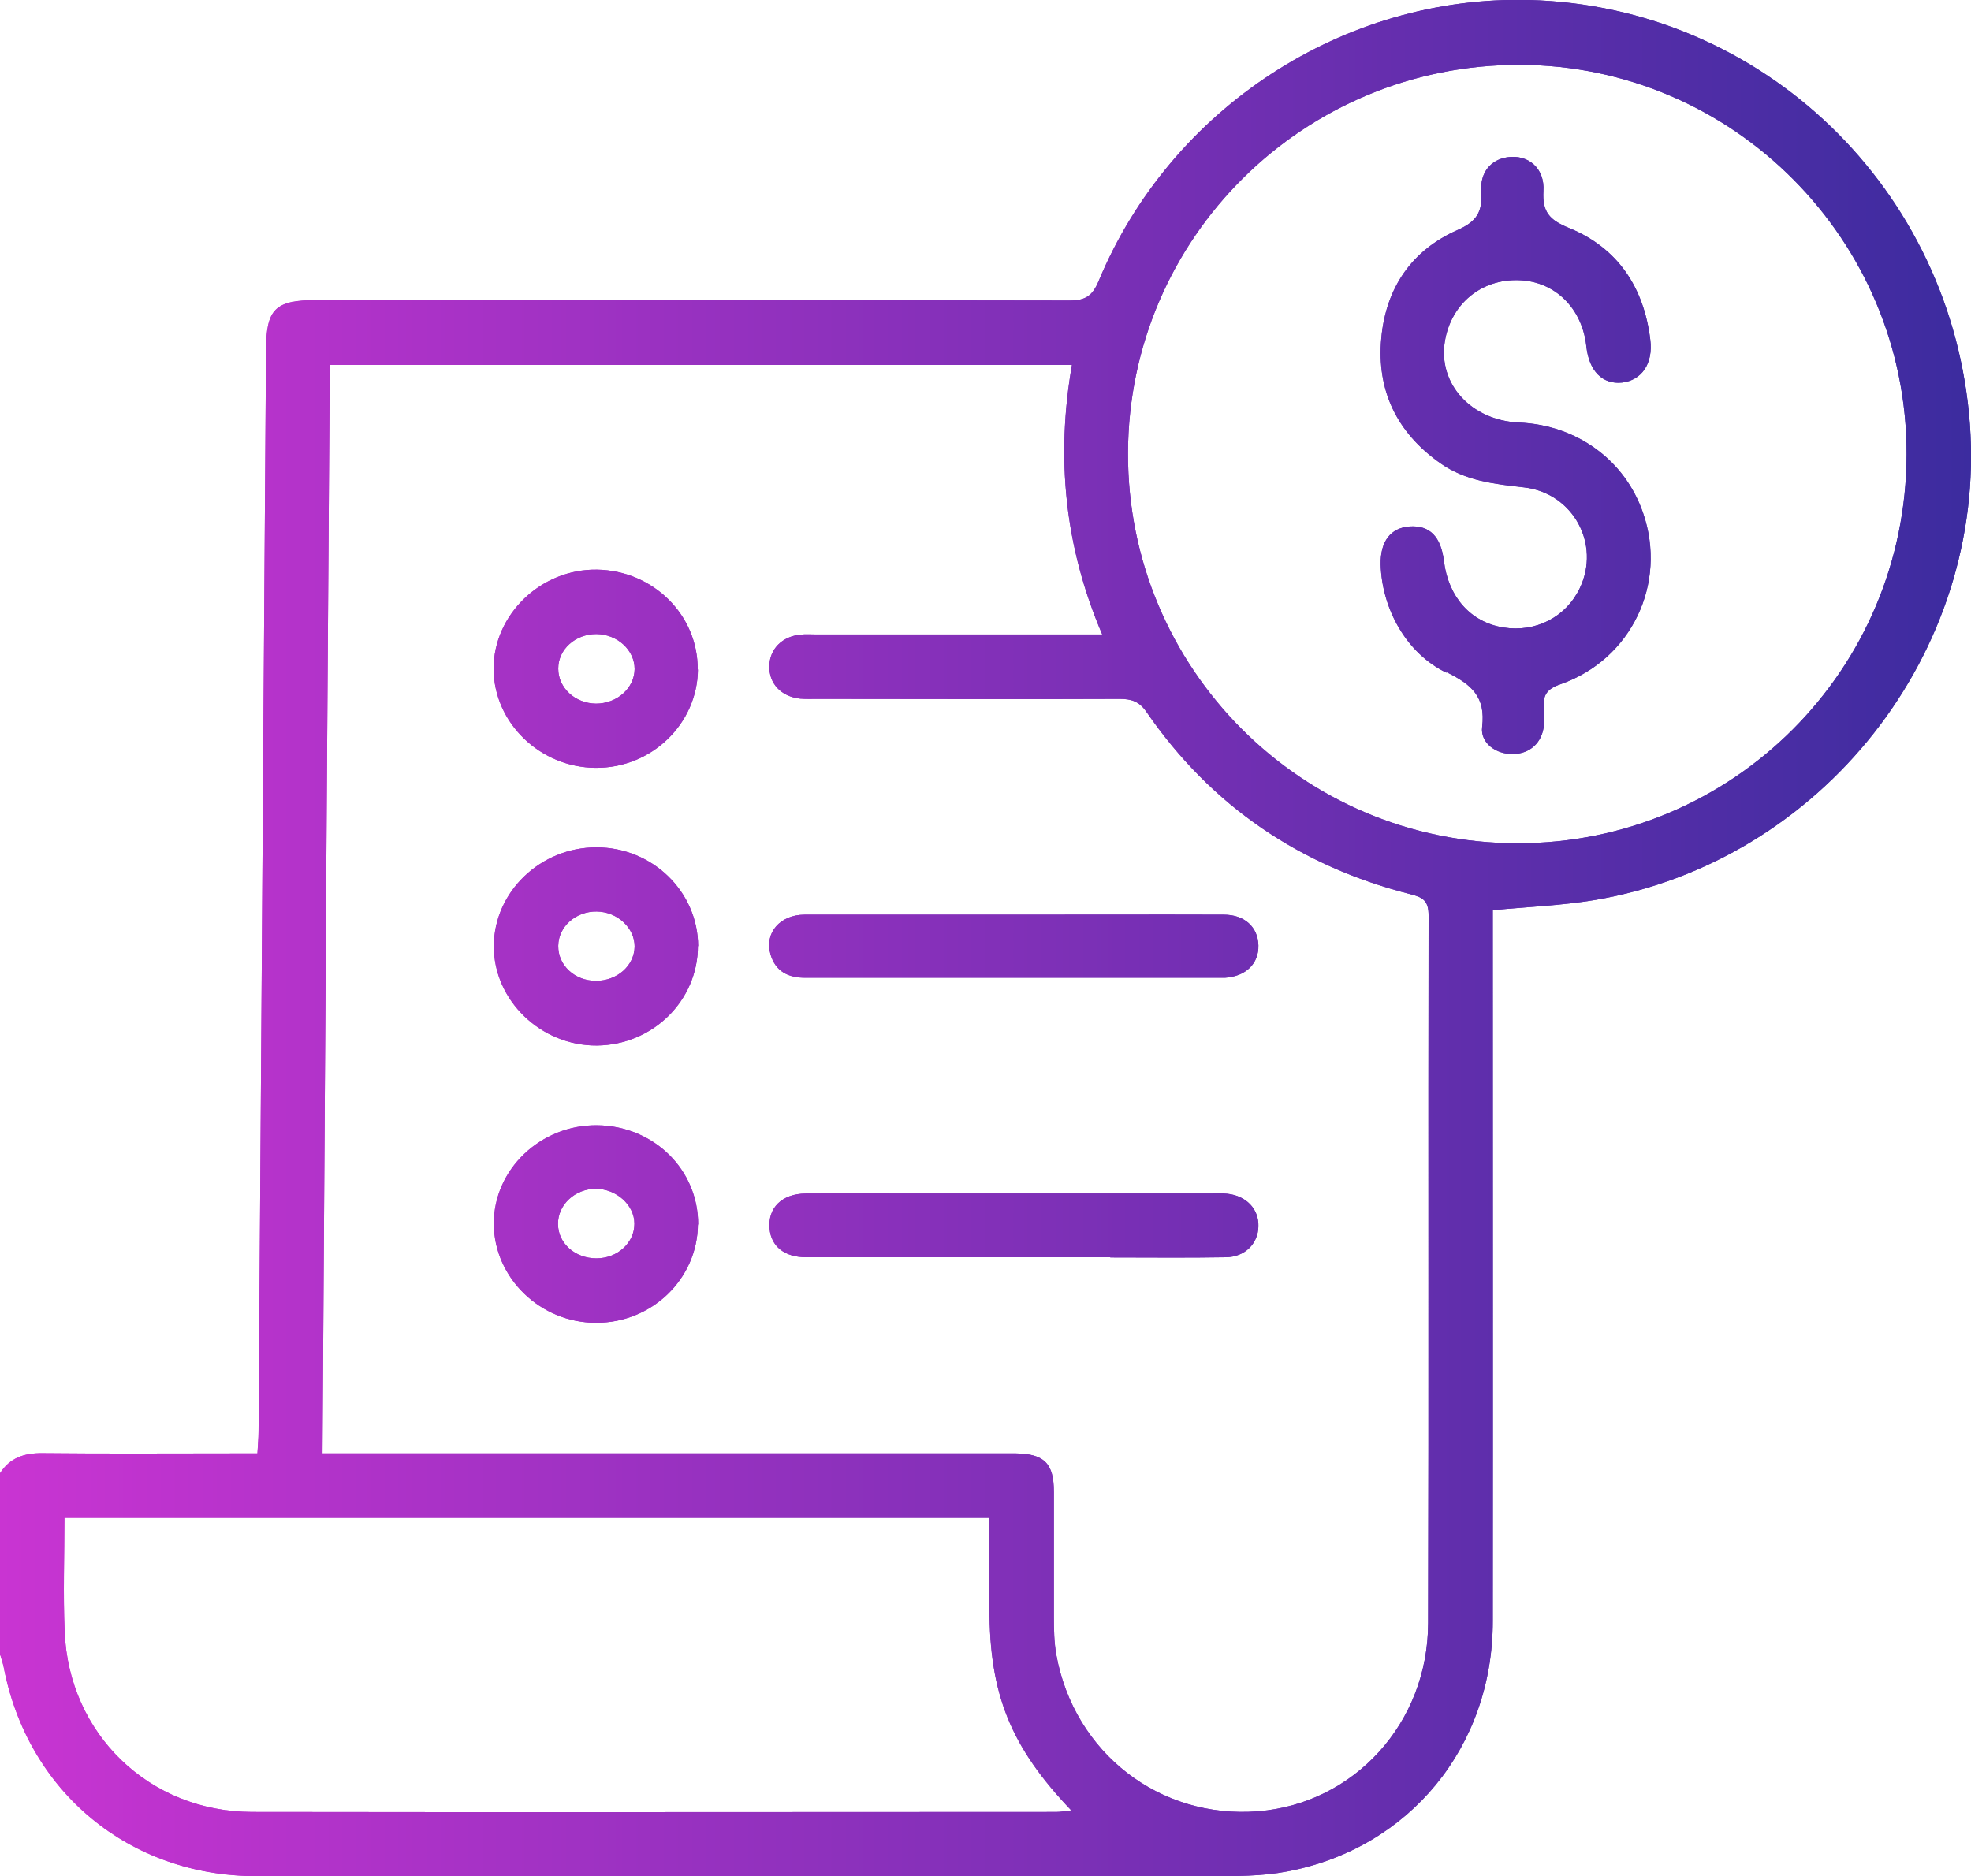 <?xml version="1.0" encoding="UTF-8"?>
<svg id="Layer_2" data-name="Layer 2" xmlns="http://www.w3.org/2000/svg" xmlns:xlink="http://www.w3.org/1999/xlink" viewBox="0 0 87.21 83.04">
  <defs>
    <style>
      .cls-1 {
        fill: url(#linear-gradient);
      }
    </style>
    <linearGradient id="linear-gradient" x1="0" y1="41.52" x2="87.21" y2="41.52" gradientUnits="userSpaceOnUse">
      <stop offset="0" stop-color="#c934d2"/>
      <stop offset="1" stop-color="#3c2c9f"/>
    </linearGradient>
  </defs>
  <g id="OBJECTS_1" data-name="OBJECTS 1">
    <g>
      <path class="cls-1" d="m0,65.2c.44-.69,1.08-.9,1.88-.89,2.84.03,5.68.01,8.51.01.31,0,.61,0,1,0,.02-.37.05-.67.05-.97.11-15.95.22-31.9.33-47.85.01-1.84.4-2.22,2.27-2.22,11.1,0,22.19,0,33.29.02.7,0,1.01-.21,1.28-.86C51.8,4.77,59.47-.21,67.66,0c10.33.27,18.74,8.38,19.5,18.78.74,10.09-6.55,19.35-16.59,21.05-1.45.24-2.92.3-4.52.45v.9c0,10.19.01,20.38,0,30.57,0,5.55-3.68,10.04-9.08,11.07-1.13.22-2.31.21-3.47.21-14.05.01-28.1.01-42.15,0-5.64,0-10.14-3.75-11.19-9.27-.04-.19-.11-.37-.16-.56v-8Zm14.27-.88h1.14c9.59,0,19.18,0,28.77,0,.26,0,.51,0,.77,0,1.25.02,1.68.44,1.68,1.7,0,1.84,0,3.69,0,5.53,0,.57.01,1.14.11,1.69.79,4.34,4.58,7.27,8.93,6.92,4.24-.34,7.51-3.9,7.52-8.32.03-10.44,0-20.88.02-31.33,0-.62-.22-.79-.78-.93-4.89-1.24-8.83-3.9-11.7-8.07-.32-.47-.67-.58-1.19-.58-4.45.02-8.91,0-13.36,0-.26,0-.51.01-.77-.01-.85-.09-1.39-.67-1.37-1.45.02-.74.55-1.29,1.35-1.38.25-.03.51-.01.77-.01,3.86,0,7.72,0,11.58,0h1.03c-1.67-3.9-2.05-7.85-1.34-11.93H14.59c-.11,16.04-.22,32.04-.32,48.16ZM84.36,20.11c.02-9.47-7.66-17.21-17.1-17.24-9.56-.03-17.32,7.65-17.35,17.17-.03,9.54,7.69,17.28,17.24,17.28,9.52,0,17.19-7.68,17.21-17.21ZM2.85,67.16c0,1.71-.06,3.38.01,5.04.18,4.54,3.74,7.98,8.29,7.99,11.86.02,23.72,0,35.58,0,.2,0,.41-.04.67-.07-2.69-2.82-3.62-5.14-3.62-8.95,0-1.32,0-2.65,0-4H2.85Zm46.28-11.51c1.7,0,3.41.02,5.11-.01.85-.01,1.43-.61,1.44-1.37.02-.77-.54-1.35-1.38-1.44-.25-.03-.51-.01-.77-.01-4.23,0-8.46,0-12.69,0-1.73,0-3.46-.01-5.19,0-1.06.01-1.68.64-1.6,1.55.07.79.66,1.27,1.62,1.27,3.04,0,6.07,0,9.11,0,1.45,0,2.89,0,4.34,0Zm-13.53-15.17c-1.09,0-1.78.81-1.51,1.75.22.77.8,1.05,1.56,1.04,1.73,0,3.46,0,5.19,0,4.2,0,8.4,0,12.6,0,.26,0,.51,0,.77,0,.91-.06,1.49-.62,1.47-1.43-.02-.81-.61-1.36-1.53-1.36-3.06-.01-6.13,0-9.19,0-3.12,0-6.24,0-9.36,0Zm-4.72-10.85c-.02,2.4-2.05,4.37-4.52,4.35-2.46-.01-4.51-1.99-4.52-4.38,0-2.41,2.1-4.43,4.58-4.39,2.48.04,4.47,2.01,4.45,4.42Zm-4.51,1.51c.93,0,1.7-.68,1.71-1.53,0-.84-.76-1.54-1.69-1.55-.93,0-1.69.67-1.69,1.53,0,.85.74,1.54,1.67,1.55Zm4.51,10.73c0,2.41-2,4.38-4.47,4.4-2.48.02-4.58-2.01-4.56-4.42.02-2.39,2.07-4.35,4.54-4.35,2.48,0,4.49,1.96,4.5,4.37Zm-4.52,1.54c.94,0,1.7-.66,1.72-1.51.01-.83-.76-1.55-1.68-1.56-.93-.01-1.69.67-1.7,1.52-.01.86.72,1.54,1.66,1.55Zm4.52,10.78c-.02,2.41-2.04,4.36-4.51,4.35-2.46,0-4.5-1.98-4.52-4.36-.02-2.42,2.07-4.41,4.58-4.38,2.5.03,4.47,1.97,4.46,4.39Zm-4.49,1.5c.94,0,1.69-.7,1.68-1.54,0-.83-.81-1.54-1.71-1.54-.92,0-1.68.71-1.67,1.56,0,.85.75,1.52,1.7,1.52Zm37.62-25.94c1.12.55,1.73,1.1,1.57,2.42-.09.72.63,1.22,1.37,1.2.74-.01,1.28-.5,1.36-1.25.03-.25.04-.51.01-.76-.07-.59.12-.87.73-1.08,3.14-1.1,4.73-4.46,3.65-7.58-.81-2.35-2.94-3.89-5.49-4-2.11-.09-3.59-1.71-3.28-3.59.27-1.66,1.61-2.77,3.28-2.71,1.59.05,2.8,1.24,2.98,2.93.12,1.09.71,1.69,1.58,1.6.87-.1,1.38-.84,1.25-1.89-.28-2.32-1.44-4.08-3.62-4.96-.85-.35-1.16-.71-1.11-1.62.07-1.02-.68-1.64-1.6-1.5-.72.11-1.21.66-1.15,1.53.06.88-.19,1.31-1.05,1.69-2.02.89-3.16,2.55-3.37,4.76-.22,2.34.68,4.2,2.61,5.56,1.12.79,2.4.92,3.71,1.07,2.17.25,3.39,2.52,2.46,4.46-.61,1.28-1.95,1.97-3.38,1.74-1.44-.23-2.43-1.34-2.63-2.93-.13-1.09-.63-1.6-1.52-1.54-.84.06-1.3.66-1.28,1.68.05,1.93,1.11,3.92,2.91,4.79Z"/>
      <path class="cls-1" d="m0,65.2c.44-.69,1.08-.9,1.88-.89,2.84.03,5.68.01,8.51.01.31,0,.61,0,1,0,.02-.37.05-.67.05-.97.11-15.95.22-31.9.33-47.85.01-1.84.4-2.22,2.27-2.22,11.1,0,22.19,0,33.29.02.7,0,1.01-.21,1.28-.86C51.8,4.77,59.47-.21,67.66,0c10.33.27,18.74,8.38,19.5,18.78.74,10.09-6.55,19.35-16.59,21.05-1.45.24-2.92.3-4.52.45v.9c0,10.19.01,20.38,0,30.57,0,5.55-3.68,10.04-9.08,11.07-1.13.22-2.31.21-3.47.21-14.05.01-28.1.01-42.15,0-5.64,0-10.14-3.75-11.19-9.27-.04-.19-.11-.37-.16-.56v-8Zm14.27-.88h1.14c9.59,0,19.18,0,28.77,0,.26,0,.51,0,.77,0,1.25.02,1.68.44,1.68,1.7,0,1.84,0,3.69,0,5.53,0,.57.01,1.14.11,1.69.79,4.34,4.58,7.27,8.93,6.92,4.24-.34,7.51-3.9,7.52-8.32.03-10.44,0-20.88.02-31.33,0-.62-.22-.79-.78-.93-4.89-1.24-8.83-3.9-11.7-8.07-.32-.47-.67-.58-1.19-.58-4.45.02-8.91,0-13.36,0-.26,0-.51.01-.77-.01-.85-.09-1.39-.67-1.37-1.45.02-.74.55-1.29,1.35-1.38.25-.03.51-.01.77-.01,3.86,0,7.72,0,11.58,0h1.03c-1.67-3.9-2.05-7.85-1.34-11.93H14.59c-.11,16.04-.22,32.04-.32,48.16ZM84.36,20.11c.02-9.47-7.66-17.21-17.1-17.24-9.56-.03-17.32,7.65-17.35,17.17-.03,9.54,7.69,17.28,17.24,17.28,9.52,0,17.19-7.68,17.21-17.21ZM2.85,67.16c0,1.71-.06,3.38.01,5.04.18,4.54,3.74,7.98,8.29,7.99,11.86.02,23.72,0,35.58,0,.2,0,.41-.04.67-.07-2.69-2.82-3.62-5.14-3.62-8.95,0-1.32,0-2.65,0-4H2.85Zm46.28-11.51c1.7,0,3.41.02,5.11-.01.85-.01,1.43-.61,1.44-1.37.02-.77-.54-1.35-1.38-1.44-.25-.03-.51-.01-.77-.01-4.23,0-8.46,0-12.69,0-1.73,0-3.46-.01-5.19,0-1.06.01-1.68.64-1.6,1.55.07.79.66,1.27,1.62,1.27,3.04,0,6.07,0,9.11,0,1.45,0,2.89,0,4.34,0Zm-13.53-15.17c-1.09,0-1.78.81-1.51,1.75.22.77.8,1.05,1.56,1.04,1.73,0,3.46,0,5.19,0,4.2,0,8.4,0,12.6,0,.26,0,.51,0,.77,0,.91-.06,1.49-.62,1.47-1.43-.02-.81-.61-1.36-1.53-1.36-3.06-.01-6.13,0-9.19,0-3.12,0-6.24,0-9.36,0Zm-4.72-10.85c-.02,2.4-2.05,4.37-4.52,4.35-2.46-.01-4.51-1.99-4.52-4.38,0-2.41,2.1-4.43,4.58-4.39,2.48.04,4.47,2.01,4.45,4.42Zm-4.51,1.51c.93,0,1.7-.68,1.71-1.53,0-.84-.76-1.54-1.69-1.55-.93,0-1.69.67-1.69,1.53,0,.85.74,1.54,1.67,1.55Zm4.51,10.73c0,2.41-2,4.38-4.47,4.4-2.48.02-4.58-2.01-4.56-4.42.02-2.39,2.07-4.35,4.54-4.35,2.48,0,4.49,1.96,4.5,4.37Zm-4.52,1.54c.94,0,1.7-.66,1.72-1.51.01-.83-.76-1.55-1.68-1.56-.93-.01-1.69.67-1.7,1.52-.01.86.72,1.54,1.66,1.55Zm4.52,10.78c-.02,2.41-2.04,4.36-4.51,4.35-2.46,0-4.5-1.98-4.52-4.36-.02-2.42,2.07-4.41,4.58-4.38,2.5.03,4.47,1.97,4.46,4.39Zm-4.49,1.5c.94,0,1.69-.7,1.68-1.54,0-.83-.81-1.54-1.71-1.54-.92,0-1.68.71-1.67,1.56,0,.85.75,1.52,1.7,1.52Zm37.62-25.94c1.12.55,1.73,1.1,1.57,2.42-.09.72.63,1.22,1.37,1.2.74-.01,1.28-.5,1.36-1.25.03-.25.04-.51.01-.76-.07-.59.12-.87.73-1.08,3.14-1.1,4.73-4.46,3.65-7.58-.81-2.35-2.94-3.89-5.49-4-2.11-.09-3.59-1.71-3.28-3.59.27-1.66,1.61-2.77,3.28-2.71,1.59.05,2.8,1.24,2.98,2.93.12,1.09.71,1.69,1.58,1.6.87-.1,1.38-.84,1.25-1.89-.28-2.32-1.44-4.08-3.62-4.96-.85-.35-1.16-.71-1.11-1.62.07-1.02-.68-1.64-1.6-1.5-.72.11-1.21.66-1.15,1.53.06.88-.19,1.31-1.05,1.69-2.02.89-3.16,2.55-3.37,4.76-.22,2.34.68,4.2,2.61,5.56,1.12.79,2.4.92,3.71,1.07,2.17.25,3.39,2.52,2.46,4.46-.61,1.28-1.95,1.97-3.38,1.74-1.44-.23-2.43-1.34-2.63-2.93-.13-1.09-.63-1.6-1.52-1.54-.84.06-1.3.66-1.28,1.68.05,1.93,1.11,3.92,2.91,4.79Z"/>
    </g>
  </g>
</svg>
